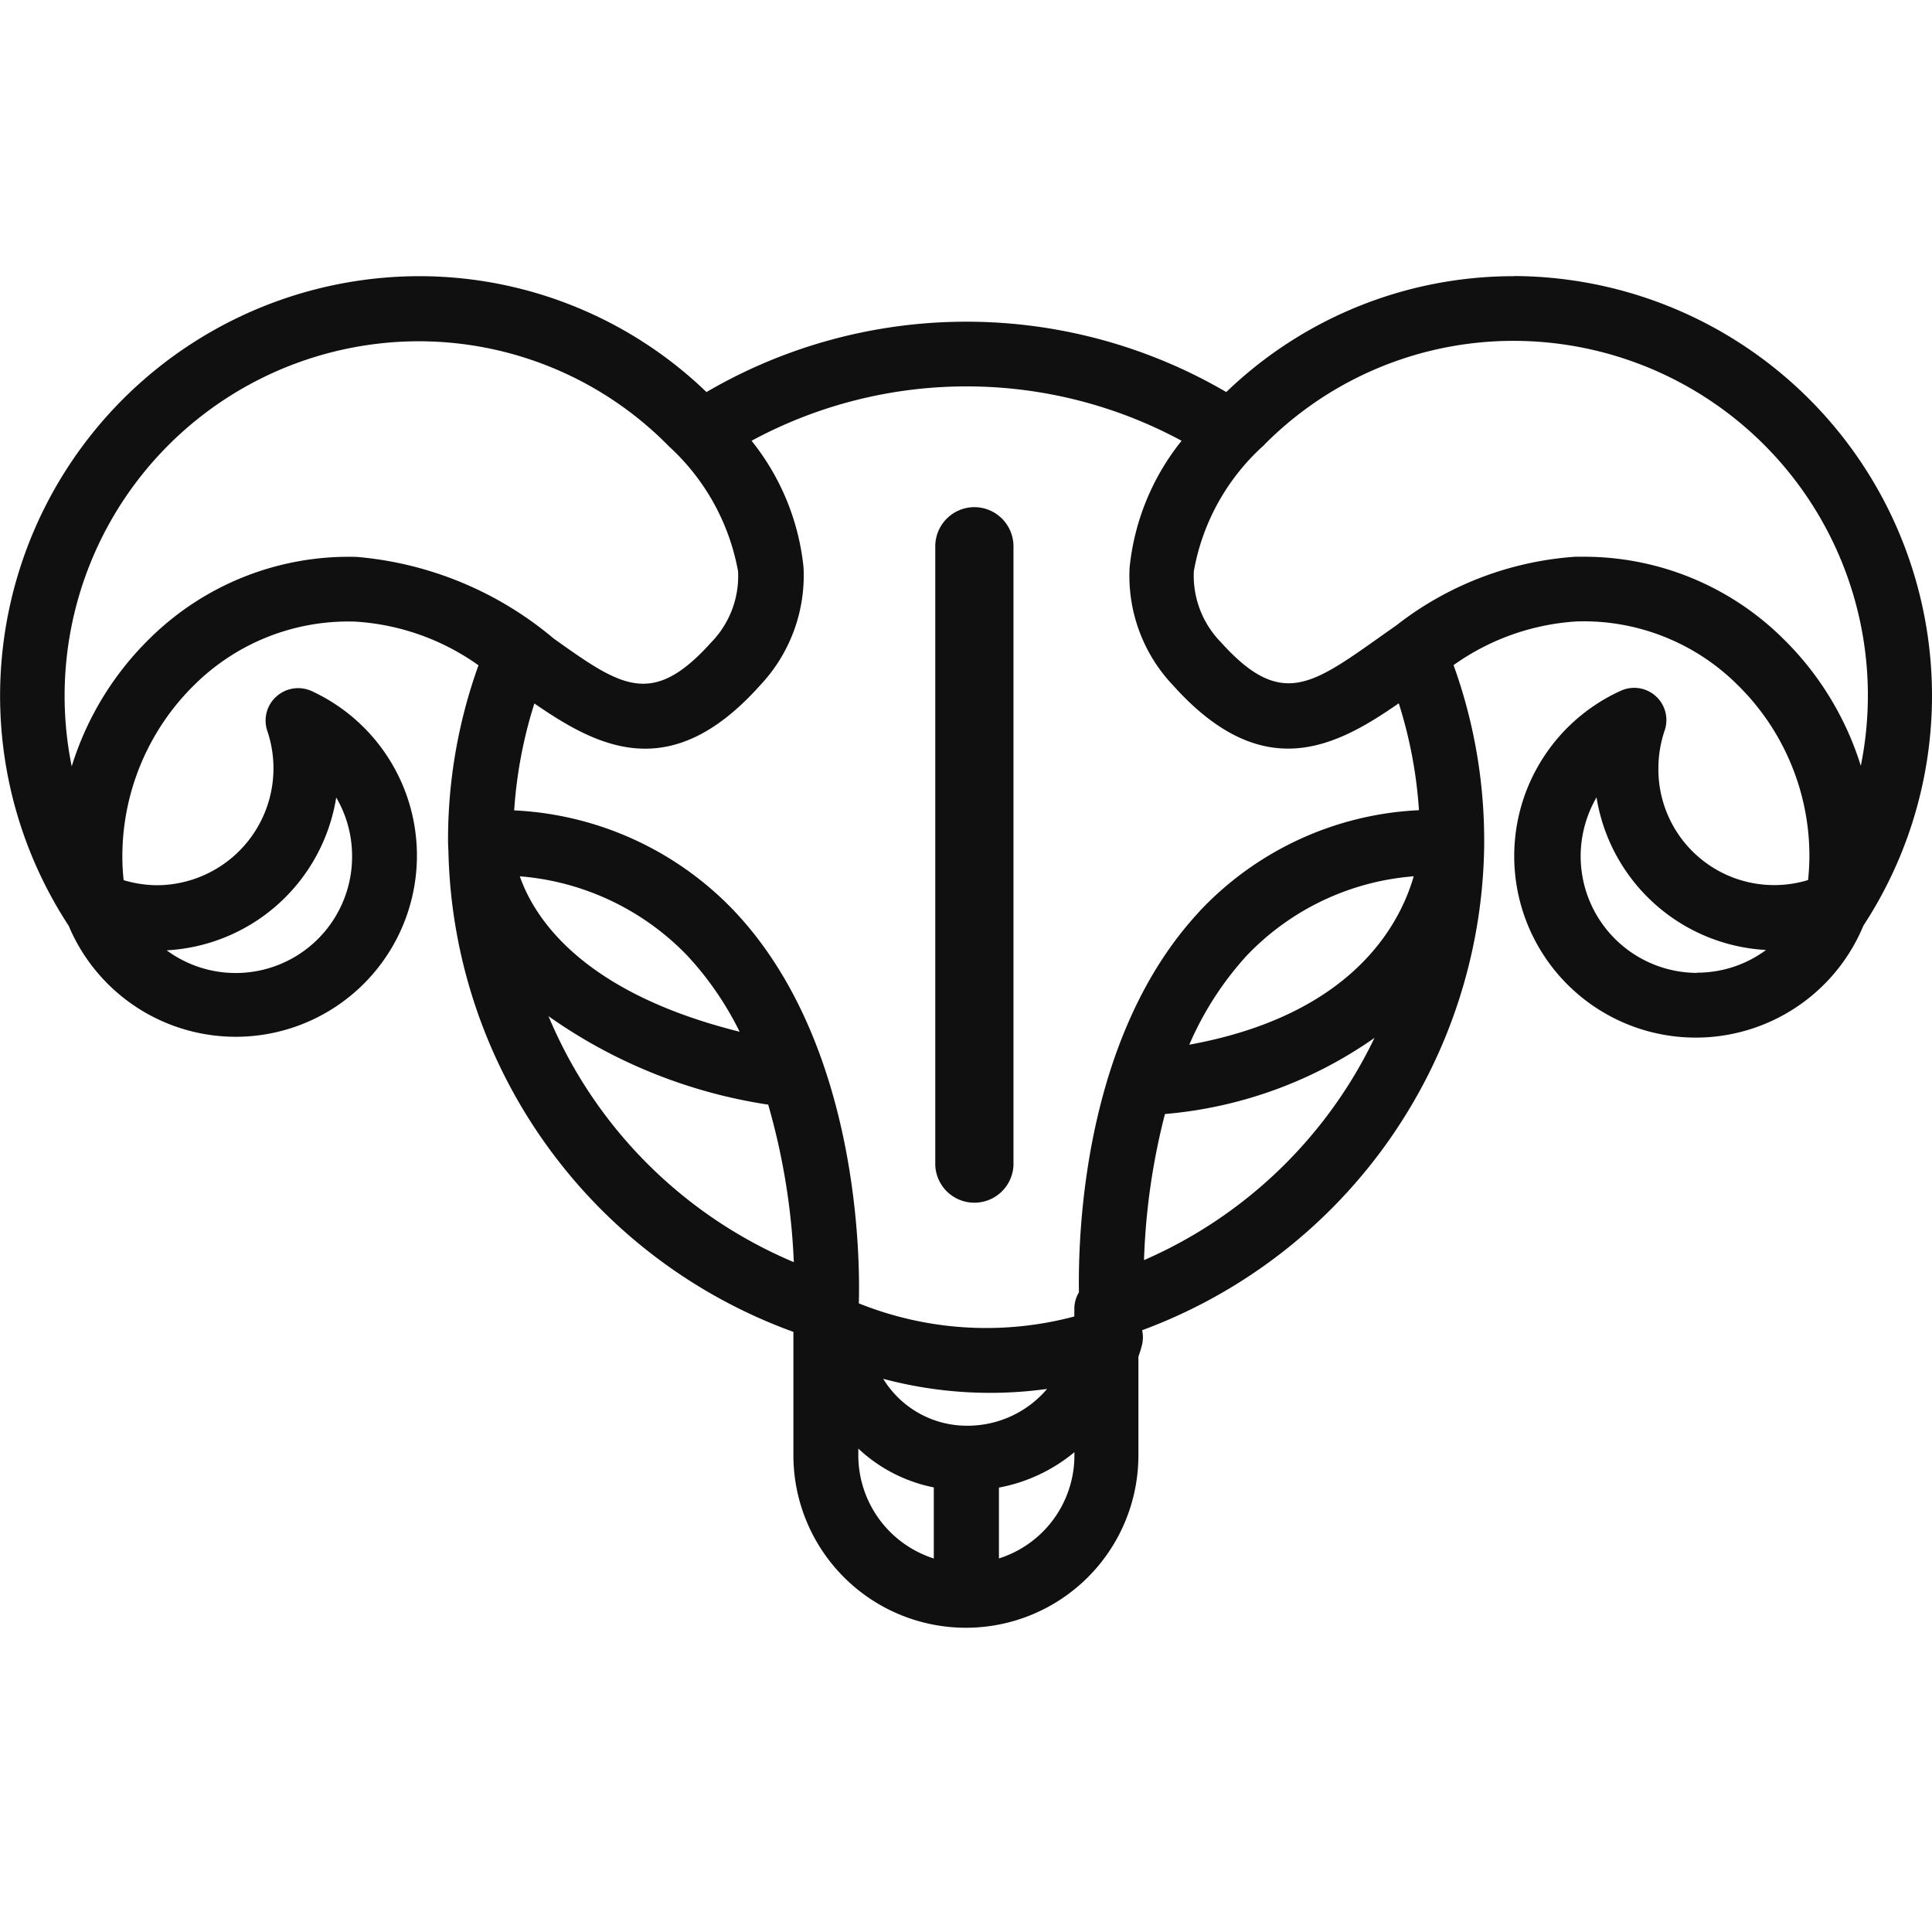 <svg xmlns="http://www.w3.org/2000/svg" width="42" height="42" viewBox="0 0 42 42">
  <g id="horoscopo_7" data-name="horoscopo 7" transform="translate(-309 -7054)" style="isolation: isolate">
    <rect id="Retângulo_4923" data-name="Retângulo 4923" width="42" height="42" transform="translate(309 7054)" fill="#101010" opacity="0"/>
    <g id="OBJECTS" transform="translate(309 7060)">
      <g id="Grupo_292" data-name="Grupo 292" transform="translate(0 0)">
        <g id="Grupo_291" data-name="Grupo 291">
          <path id="Caminho_536" data-name="Caminho 536" d="M51.261,18.76a.852.852,0,0,0-.851.851v13.46a.851.851,0,0,0,1.7,0V19.611A.852.852,0,0,0,51.261,18.76Z" transform="translate(-30.078 -13.735)" fill="#101010"/>
          <path id="Caminho_537" data-name="Caminho 537" d="M32.927,8.554a9,9,0,0,0-6.269,2.519,11.2,11.2,0,0,0-11.3,0A9,9,0,0,0,9.093,8.554a9.123,9.123,0,0,0-7.6,14.121h0a3.939,3.939,0,1,0,5.286-5.1.708.708,0,0,0-.768.114.7.7,0,0,0-.2.75,2.541,2.541,0,0,1-2.4,3.355,2.571,2.571,0,0,1-.723-.11,4.561,4.561,0,0,1-.028-.526,5.228,5.228,0,0,1,1.568-3.722A4.756,4.756,0,0,1,7.72,16.063a5.16,5.16,0,0,1,2.682.95,11.187,11.187,0,0,0-.662,3.807h0c0,.02,0,.1.008.22a11.375,11.375,0,0,0,7.5,10.464v2.682a3.75,3.75,0,1,0,7.5,0V32.043c.033-.094.061-.183.081-.269a.706.706,0,0,0,0-.306A11.382,11.382,0,0,0,32.265,20.91v-.069a11.231,11.231,0,0,0-.666-3.832,5.16,5.16,0,0,1,2.682-.95,4.742,4.742,0,0,1,3.486,1.374,5.212,5.212,0,0,1,1.568,3.722c0,.175-.012.351-.028.526a2.518,2.518,0,0,1-3.255-2.43,2.577,2.577,0,0,1,.134-.815.7.7,0,0,0-.963-.864,3.946,3.946,0,1,0,5.286,5.1h0a9.123,9.123,0,0,0-7.6-14.121ZM7.309,19.887a2.513,2.513,0,0,1,.345,1.276,2.53,2.53,0,0,1-4.031,2.046,3.947,3.947,0,0,0,3.685-3.318ZM36.893,23.7a2.538,2.538,0,0,1-2.531-2.54,2.565,2.565,0,0,1,.345-1.276,3.951,3.951,0,0,0,3.685,3.318,2.514,2.514,0,0,1-1.5.493ZM7.769,14.657a6.155,6.155,0,0,0-4.51,1.769,6.637,6.637,0,0,0-1.7,2.784A7.707,7.707,0,0,1,9.085,9.969a7.622,7.622,0,0,1,5.432,2.258l.028.029a4.847,4.847,0,0,1,1.5,2.715,2.064,2.064,0,0,1-.589,1.549c-1.284,1.427-1.954.954-3.421-.09a7.651,7.651,0,0,0-4.274-1.773Zm4.148,9.979A11.154,11.154,0,0,0,16.7,26.564a14.526,14.526,0,0,1,.557,3.424,9.973,9.973,0,0,1-5.335-5.352ZM11.3,21.6a5.684,5.684,0,0,1,3.641,1.724,6.931,6.931,0,0,1,1.138,1.655C12.689,24.135,11.629,22.541,11.3,21.6Zm9,14.83a2.357,2.357,0,0,1-1.641-2.242v-.147a3.351,3.351,0,0,0,1.641.844ZM19.2,32.524a9.006,9.006,0,0,0,3.563.22,2.269,2.269,0,0,1-1.751.8A2.133,2.133,0,0,1,19.2,32.524Zm4.157,1.663a2.35,2.35,0,0,1-1.641,2.242V34.889a3.6,3.6,0,0,0,1.641-.77ZM24.87,29.94a14.536,14.536,0,0,1,.455-3.172,9.3,9.3,0,0,0,4.555-1.655,9.971,9.971,0,0,1-5.01,4.831Zm.983-4.676A6.948,6.948,0,0,1,27.1,23.327,5.62,5.62,0,0,1,30.733,21.6c-.313,1.084-1.365,3.021-4.88,3.661Zm.223-2.9c-2.511,2.691-2.641,6.959-2.621,8.279a.7.7,0,0,0-.1.351v.175a7.433,7.433,0,0,1-4.685-.285c.028-.9.028-5.63-2.706-8.528a7.067,7.067,0,0,0-4.786-2.189,9.784,9.784,0,0,1,.439-2.324c1.39.958,2.962,1.777,4.9-.387a3.477,3.477,0,0,0,.951-2.572,5.24,5.24,0,0,0-1.13-2.752,9.833,9.833,0,0,1,9.349,0,5.24,5.24,0,0,0-1.13,2.752,3.455,3.455,0,0,0,.951,2.572c1.942,2.161,3.515,1.345,4.9.383a9.783,9.783,0,0,1,.439,2.324,6.99,6.99,0,0,0-4.766,2.193ZM40.456,19.21a6.621,6.621,0,0,0-1.7-2.784,6.147,6.147,0,0,0-4.311-1.773h-.2a7.11,7.11,0,0,0-3.9,1.5h0c-.13.09-.256.179-.382.269-1.471,1.04-2.137,1.516-3.421.09a2.067,2.067,0,0,1-.589-1.545,4.8,4.8,0,0,1,1.507-2.723.1.1,0,0,0,.028-.029A7.622,7.622,0,0,1,32.923,9.96,7.707,7.707,0,0,1,40.452,19.2Z" transform="translate(0 -8.55)" fill="#101010"/>
        </g>
      </g>
    </g>
  </g>
</svg>
